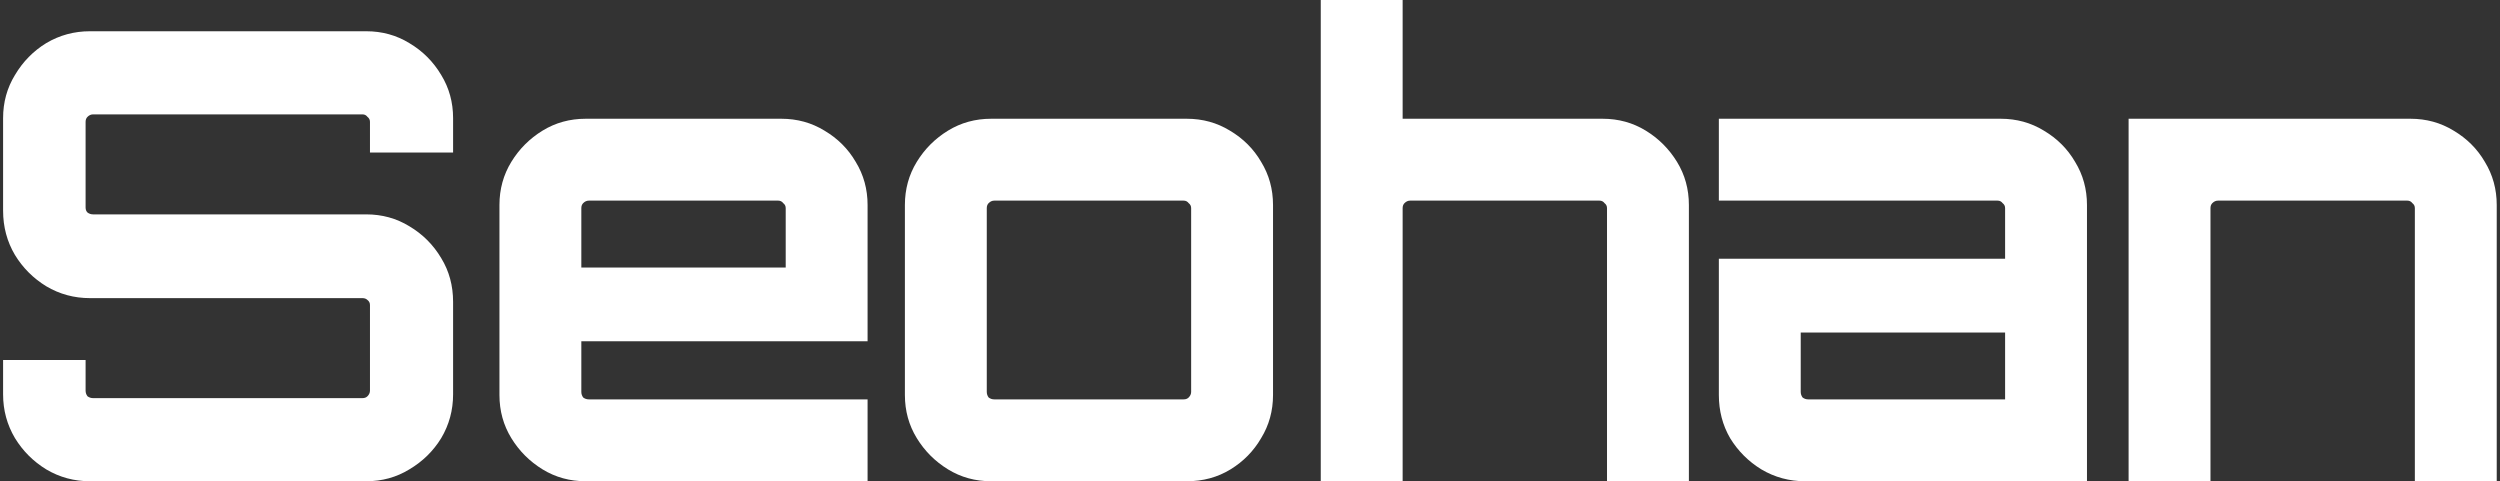 <svg width="400" height="77" viewBox="0 0 400 77" fill="none" xmlns="http://www.w3.org/2000/svg">
<rect x="0" y="0" width="400" height="77" fill="#333333" stroke="none"/>
<path d="M14.395 77C11.862 77 9.529 76.367 7.395 75.1C5.329 73.833 3.662 72.167 2.395 70.1C1.129 67.967 0.495 65.633 0.495 63.1V57.6H13.695V62.5C13.695 62.833 13.795 63.133 13.995 63.4C14.262 63.6 14.562 63.7 14.895 63.7H57.995C58.329 63.7 58.595 63.6 58.795 63.4C59.062 63.133 59.195 62.833 59.195 62.5V48.8C59.195 48.467 59.062 48.2 58.795 48C58.595 47.8 58.329 47.7 57.995 47.7H14.395C11.862 47.7 9.529 47.067 7.395 45.8C5.329 44.533 3.662 42.867 2.395 40.8C1.129 38.667 0.495 36.3 0.495 33.7V18.9C0.495 16.367 1.129 14.067 2.395 12C3.662 9.867 5.329 8.167 7.395 6.9C9.529 5.633 11.862 5 14.395 5H58.595C61.129 5 63.429 5.633 65.495 6.9C67.629 8.167 69.329 9.867 70.595 12C71.862 14.067 72.495 16.367 72.495 18.9V24.4H59.195V19.5C59.195 19.167 59.062 18.9 58.795 18.7C58.595 18.433 58.329 18.3 57.995 18.3H14.895C14.562 18.3 14.262 18.433 13.995 18.7C13.795 18.9 13.695 19.167 13.695 19.5V33.2C13.695 33.533 13.795 33.8 13.995 34C14.262 34.2 14.562 34.3 14.895 34.3H58.595C61.129 34.3 63.429 34.933 65.495 36.2C67.629 37.467 69.329 39.167 70.595 41.3C71.862 43.367 72.495 45.7 72.495 48.3V63.1C72.495 65.633 71.862 67.967 70.595 70.1C69.329 72.167 67.629 73.833 65.495 75.1C63.429 76.367 61.129 77 58.595 77H14.395ZM93.713 77C91.179 77 88.879 76.367 86.812 75.1C84.746 73.833 83.079 72.167 81.812 70.1C80.546 68.033 79.912 65.733 79.912 63.2V32.8C79.912 30.267 80.546 27.967 81.812 25.9C83.079 23.833 84.746 22.167 86.812 20.9C88.879 19.633 91.179 19 93.713 19H125.013C127.546 19 129.846 19.633 131.913 20.9C134.046 22.167 135.713 23.833 136.913 25.9C138.179 27.967 138.813 30.267 138.813 32.8V54.6H93.013V62.7C93.013 63.033 93.112 63.333 93.312 63.6C93.579 63.8 93.879 63.9 94.213 63.9H138.813V77H93.713ZM93.013 42.8H125.713V33.3C125.713 32.967 125.579 32.7 125.312 32.5C125.113 32.233 124.846 32.1 124.513 32.1H94.213C93.879 32.1 93.579 32.233 93.312 32.5C93.112 32.7 93.013 32.967 93.013 33.3V42.8ZM158.584 77C156.05 77 153.75 76.367 151.684 75.1C149.617 73.833 147.95 72.167 146.684 70.1C145.417 68.033 144.784 65.733 144.784 63.2V32.8C144.784 30.267 145.417 27.967 146.684 25.9C147.95 23.833 149.617 22.167 151.684 20.9C153.75 19.633 156.05 19 158.584 19H189.884C192.417 19 194.717 19.633 196.784 20.9C198.917 22.167 200.584 23.833 201.784 25.9C203.05 27.967 203.684 30.267 203.684 32.8V63.2C203.684 65.733 203.05 68.033 201.784 70.1C200.584 72.167 198.95 73.833 196.884 75.1C194.817 76.367 192.484 77 189.884 77H158.584ZM159.084 63.9H189.384C189.717 63.9 189.984 63.8 190.184 63.6C190.45 63.333 190.584 63.033 190.584 62.7V33.3C190.584 32.967 190.45 32.7 190.184 32.5C189.984 32.233 189.717 32.1 189.384 32.1H159.084C158.75 32.1 158.45 32.233 158.184 32.5C157.984 32.7 157.884 32.967 157.884 33.3V62.7C157.884 63.033 157.984 63.333 158.184 63.6C158.45 63.8 158.75 63.9 159.084 63.9ZM211.322 77V-4.05312e-06H224.422V19H256.422C258.955 19 261.255 19.633 263.322 20.9C265.389 22.167 267.055 23.833 268.322 25.9C269.589 27.967 270.222 30.267 270.222 32.8V77H257.122V33.3C257.122 32.967 256.989 32.7 256.722 32.5C256.522 32.233 256.255 32.1 255.922 32.1H225.622C225.289 32.1 224.989 32.233 224.722 32.5C224.522 32.7 224.422 32.967 224.422 33.3V77H211.322ZM288.816 77C286.283 77 283.95 76.367 281.816 75.1C279.75 73.833 278.083 72.167 276.816 70.1C275.616 68.033 275.016 65.733 275.016 63.2V41.4H320.816V33.3C320.816 32.967 320.683 32.7 320.416 32.5C320.216 32.233 319.95 32.1 319.616 32.1H275.016V19H320.116C322.65 19 324.95 19.633 327.016 20.9C329.15 22.167 330.816 23.833 332.016 25.9C333.283 27.967 333.916 30.267 333.916 32.8V77H288.816ZM289.316 63.9H320.816V53.2H288.116V62.7C288.116 63.033 288.216 63.333 288.416 63.6C288.683 63.8 288.983 63.9 289.316 63.9ZM340.576 77V19H385.676C388.209 19 390.509 19.633 392.576 20.9C394.709 22.167 396.376 23.833 397.576 25.9C398.842 27.967 399.476 30.267 399.476 32.8V77H386.376V33.3C386.376 32.967 386.242 32.7 385.976 32.5C385.776 32.233 385.509 32.1 385.176 32.1H354.876C354.542 32.1 354.242 32.233 353.976 32.5C353.776 32.7 353.676 32.967 353.676 33.3V77H340.576Z" fill="white"/>
</svg>
